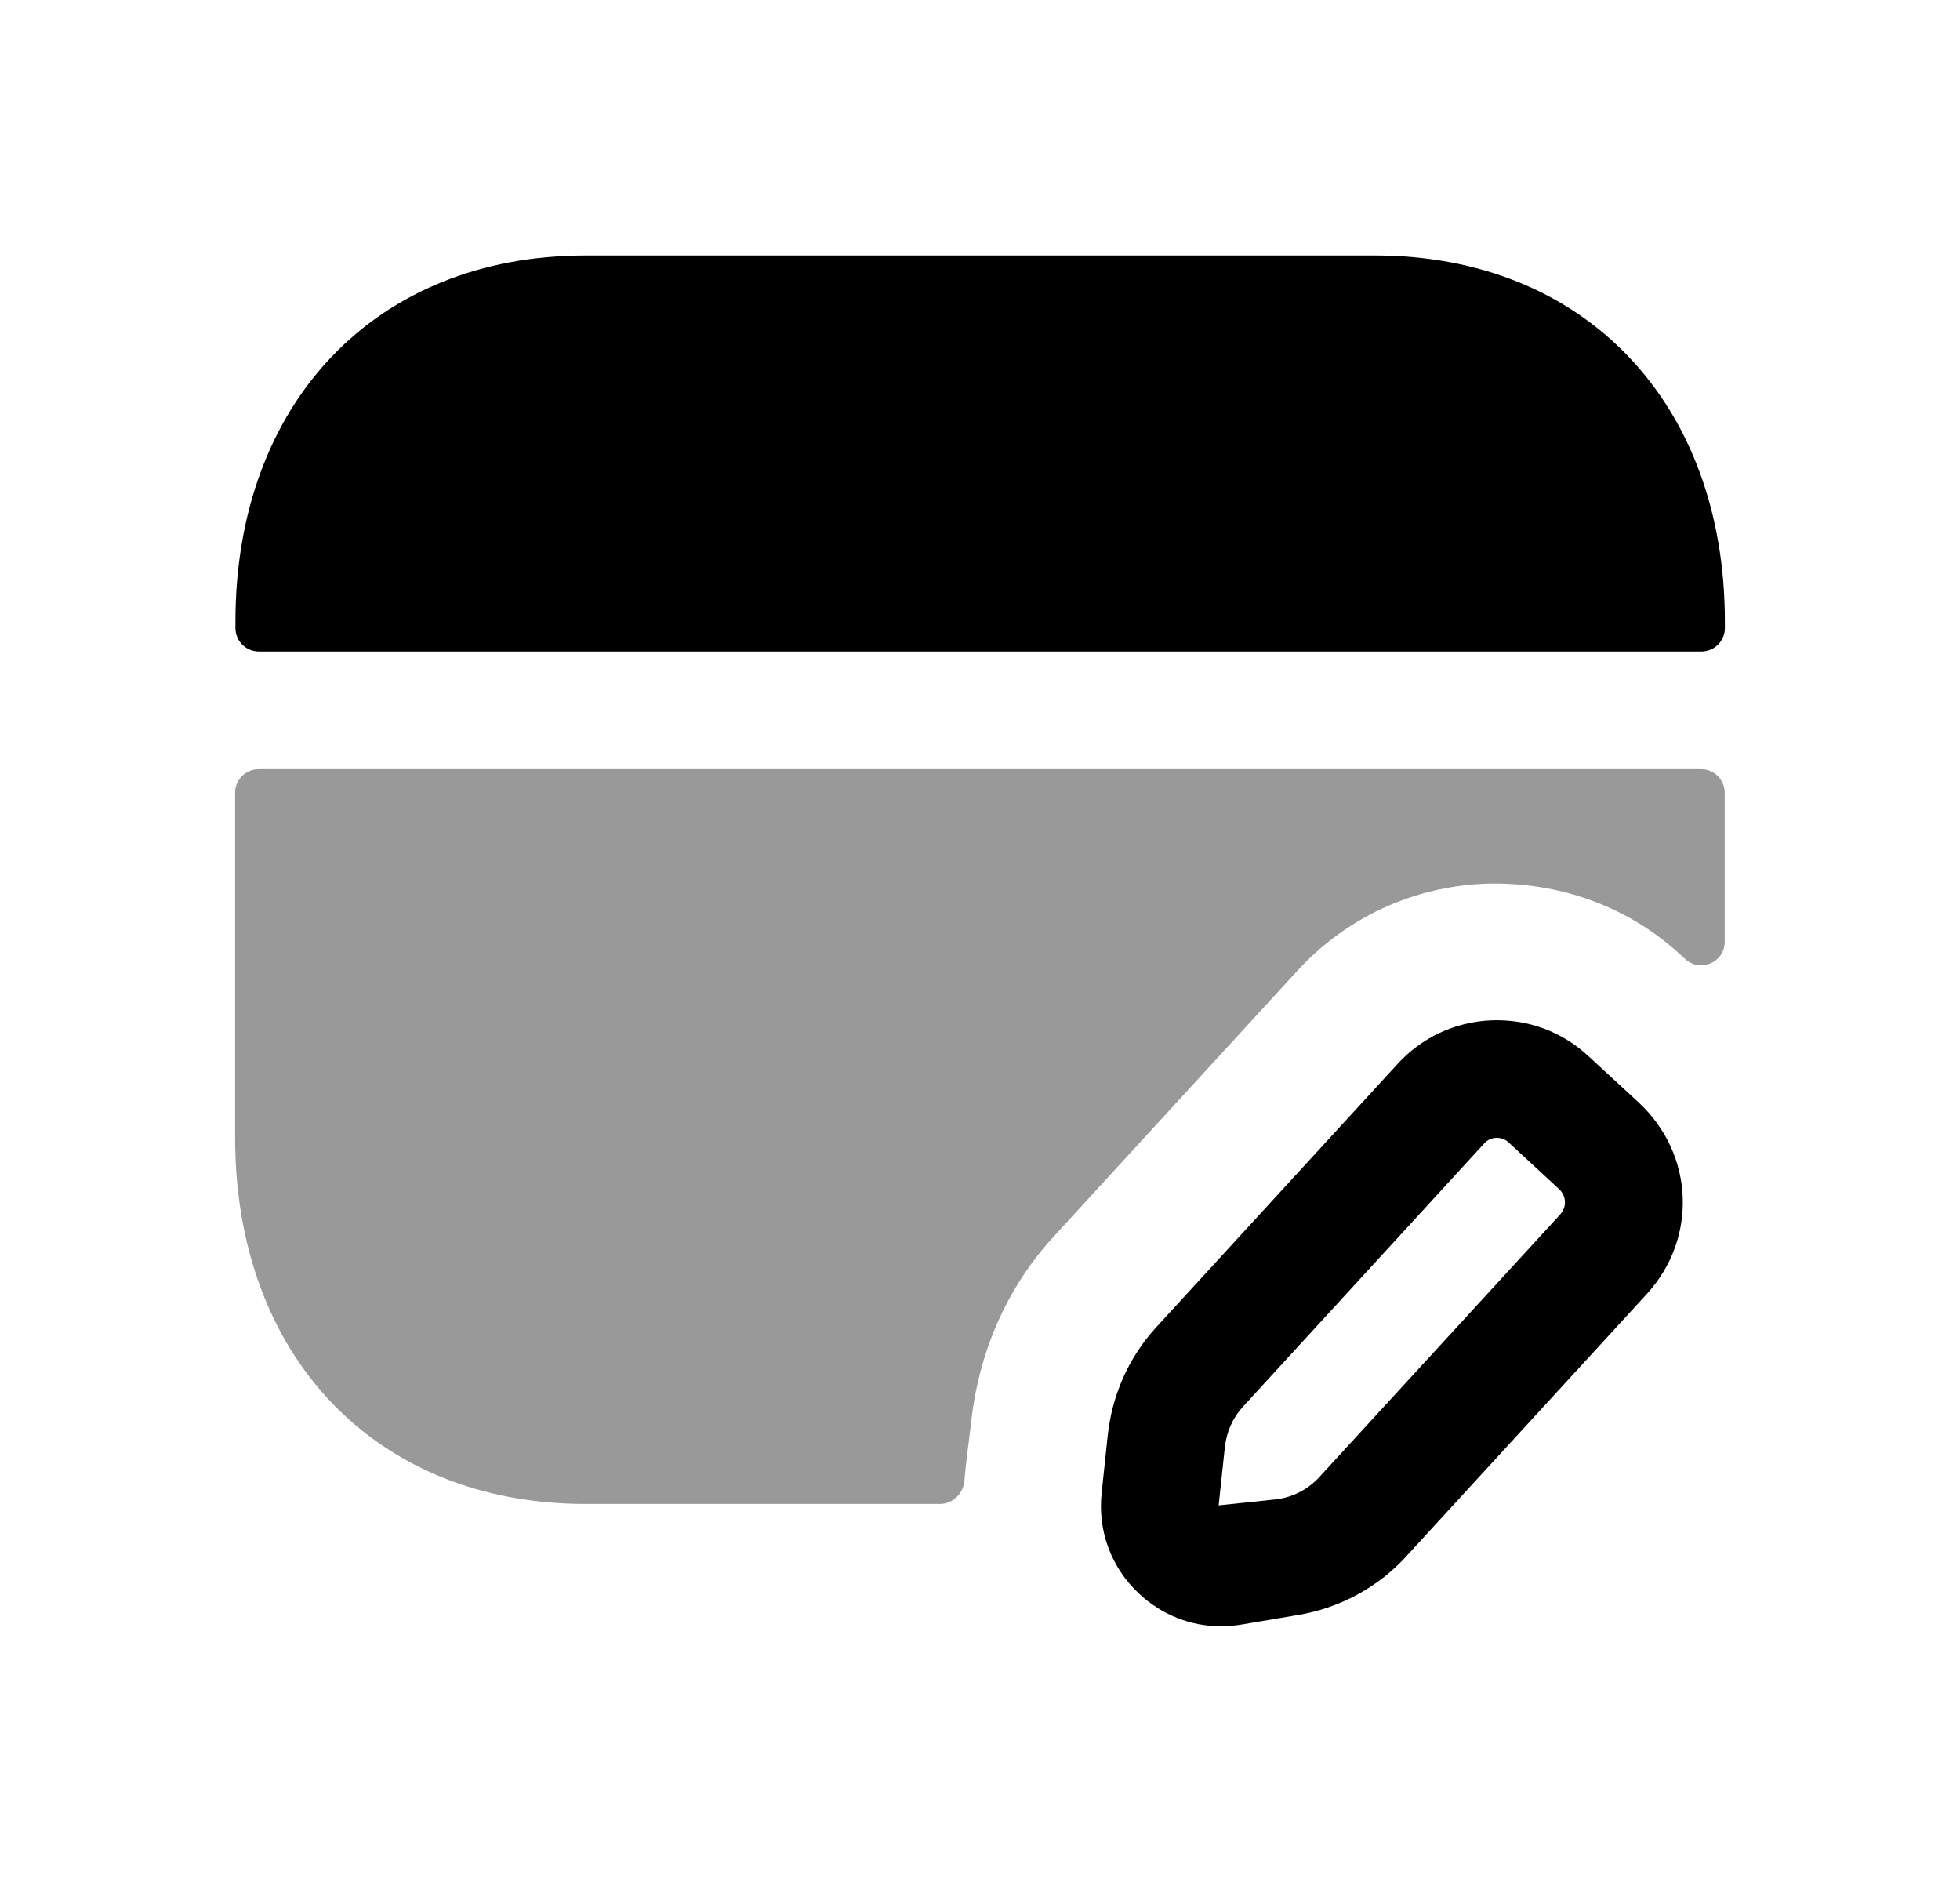 <svg width="25" height="24" viewBox="0 0 25 24" fill="none" xmlns="http://www.w3.org/2000/svg">
<path fill-rule="evenodd" clip-rule="evenodd" d="M17.537 3.258H7.466C4.796 3.258 3.003 5.135 3.003 7.928V8.008C3.003 8.174 3.137 8.308 3.303 8.308H21.701C21.867 8.308 22.001 8.174 22.001 8.008V7.928C22.001 5.135 20.207 3.258 17.537 3.258Z" fill="black"/>
<path fill-rule="evenodd" clip-rule="evenodd" d="M19.899 15.489L16.843 18.82C16.702 18.98 16.515 19.083 16.303 19.117C16.301 19.117 16.299 19.117 16.296 19.118L15.544 19.197L15.622 18.466C15.642 18.265 15.722 18.084 15.85 17.943L18.931 14.582C18.982 14.526 19.042 14.512 19.083 14.51H19.092C19.128 14.51 19.188 14.519 19.241 14.567L19.886 15.164C19.981 15.253 19.987 15.393 19.899 15.489ZM20.256 13.464C19.917 13.152 19.482 12.992 19.015 13.012C18.556 13.033 18.133 13.231 17.825 13.569L14.743 16.931C14.397 17.311 14.185 17.788 14.129 18.306L14.052 19.036C13.999 19.52 14.172 19.989 14.528 20.322C14.817 20.593 15.188 20.739 15.574 20.739C15.662 20.739 15.751 20.731 15.839 20.716L16.544 20.597C17.094 20.509 17.599 20.23 17.959 19.823L21.005 16.502C21.652 15.795 21.612 14.727 20.909 14.066L20.256 13.464Z" fill="black"/>
<path opacity="0.4" fill-rule="evenodd" clip-rule="evenodd" d="M2.999 14.509C2.999 17.299 4.799 19.179 7.469 19.179H11.989C12.155 19.179 12.289 19.044 12.302 18.879C12.322 18.625 12.361 18.37 12.389 18.119C12.489 17.229 12.849 16.409 13.449 15.759L16.539 12.389C17.159 11.709 18.009 11.309 18.939 11.269C19.869 11.239 20.759 11.549 21.439 12.179L21.497 12.231C21.689 12.407 21.999 12.27 21.999 12.01V10.109C21.999 9.943 21.864 9.809 21.699 9.809H3.299C3.133 9.809 2.999 9.943 2.999 10.109V14.509Z" fill="black"/>
</svg>